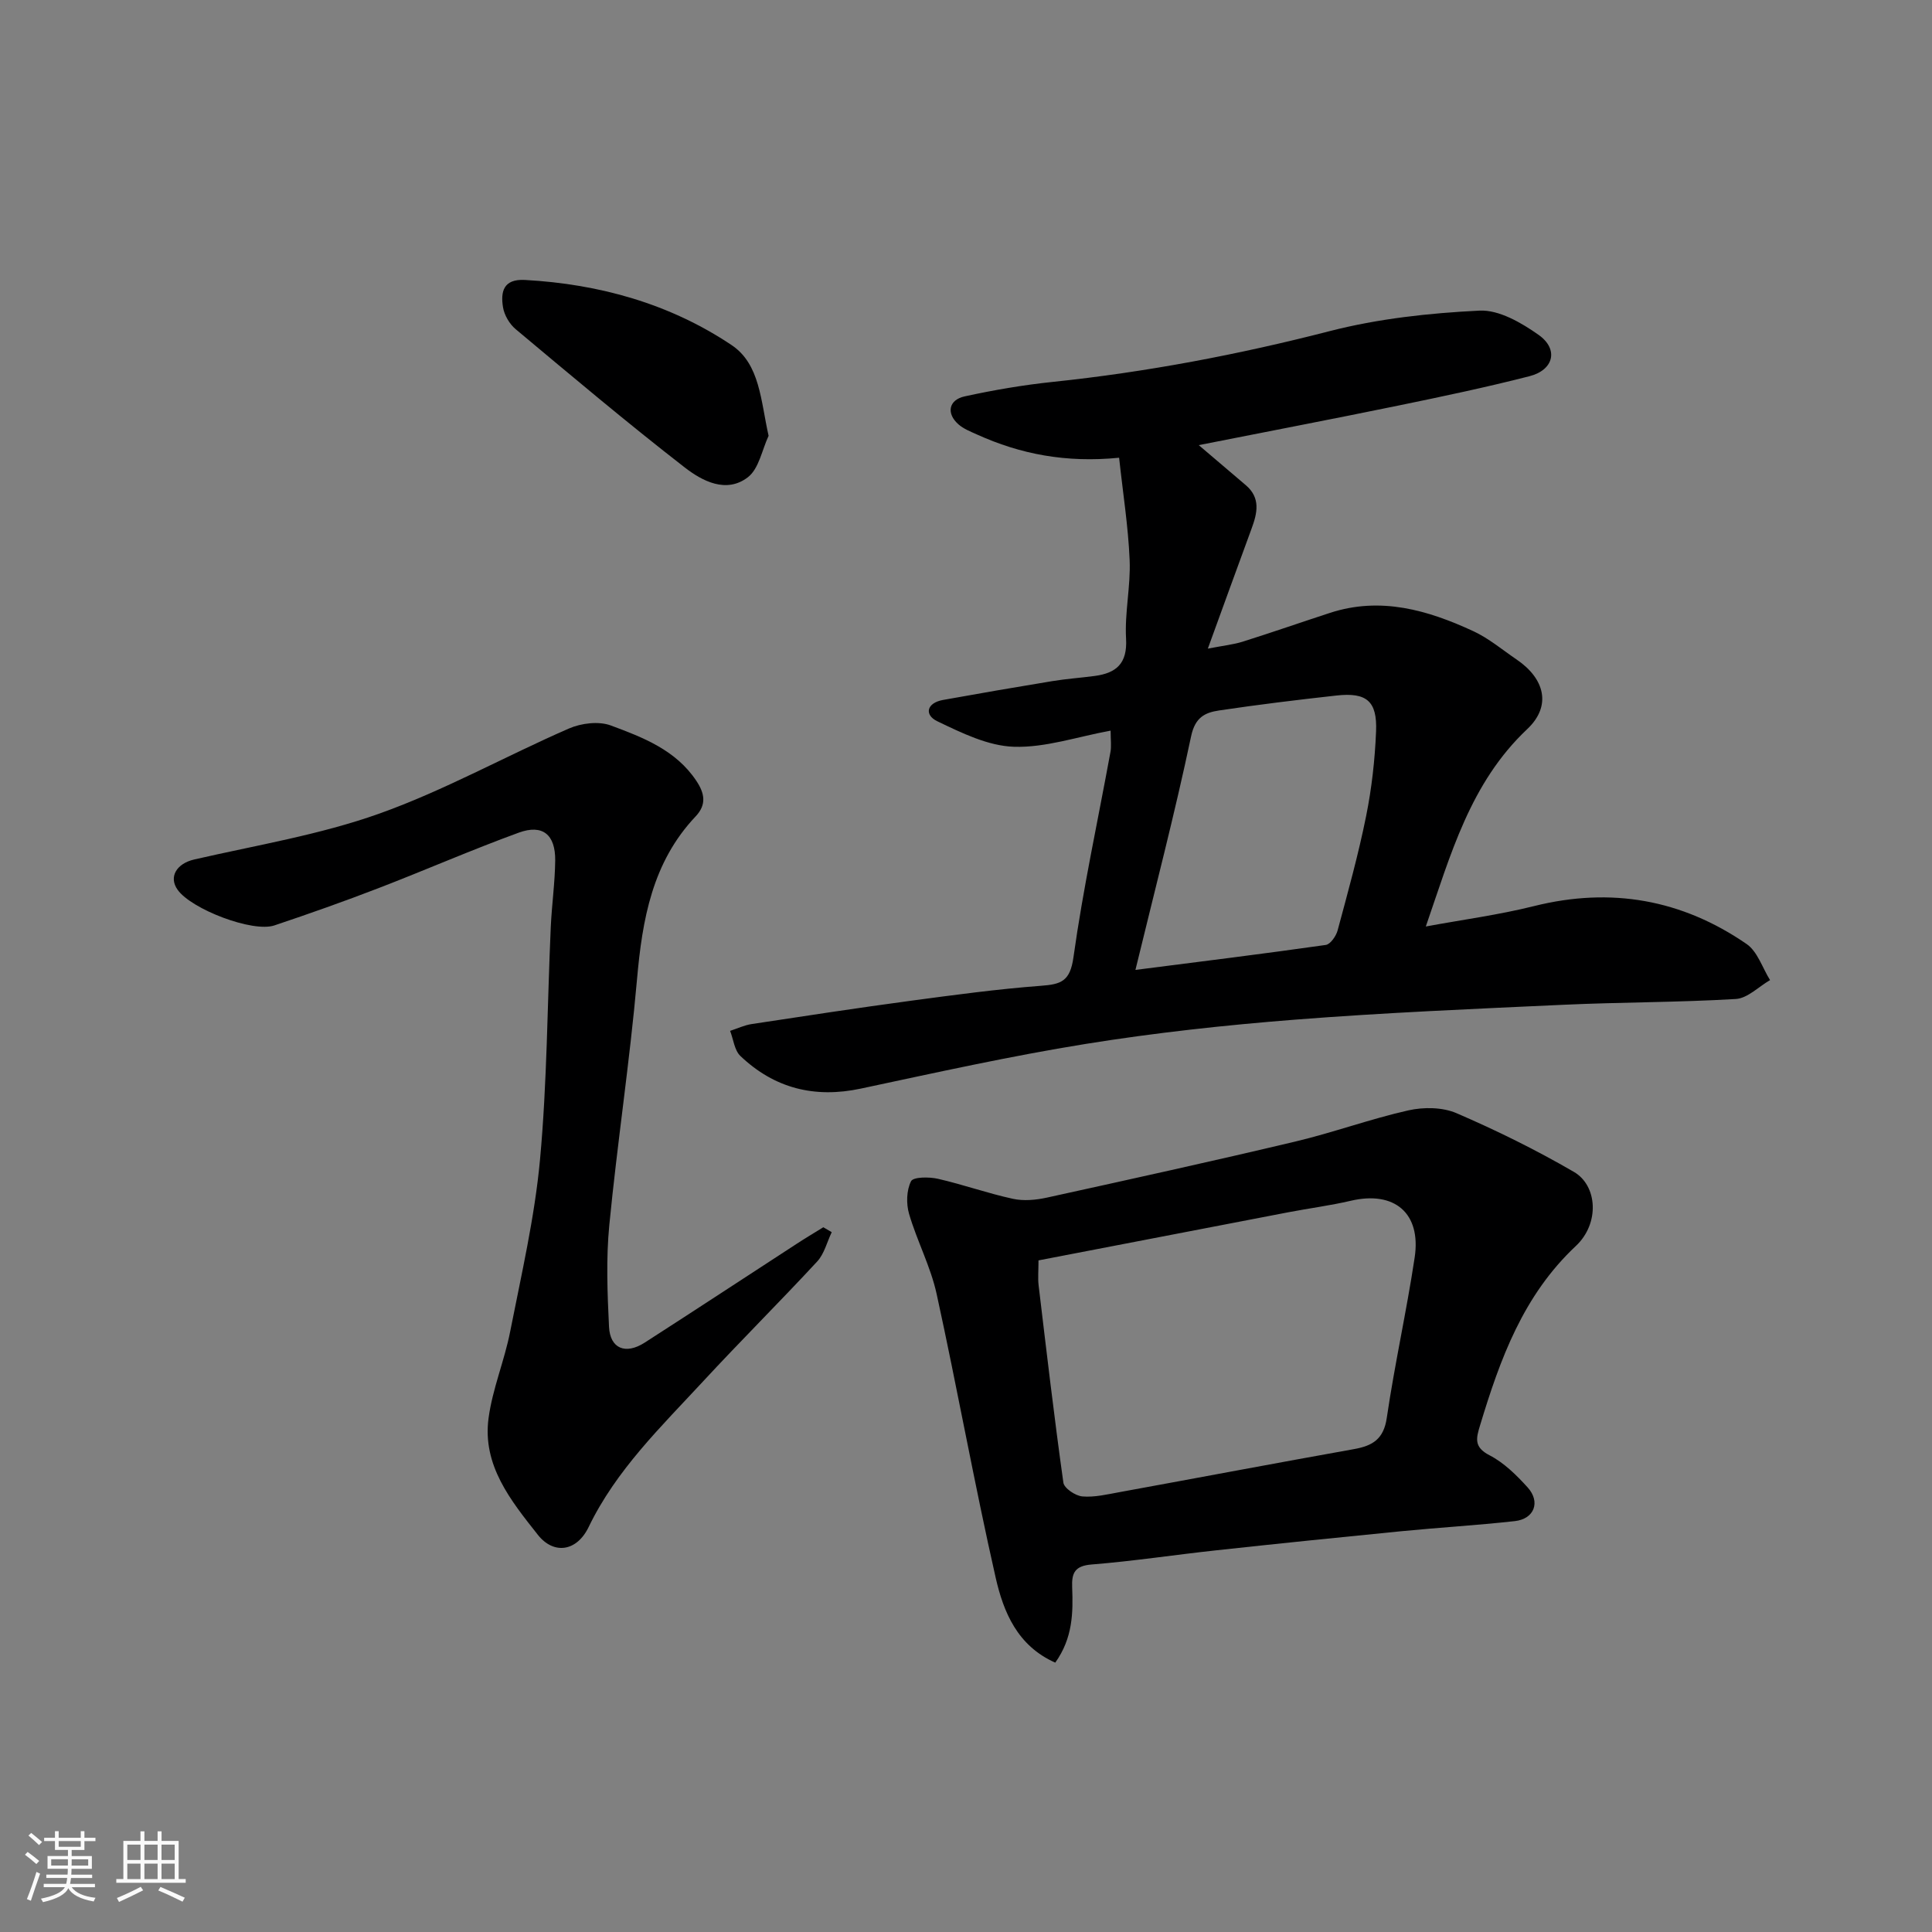 <svg enable-background="new 0 0 400 400" viewBox="0 0 400 400" xmlns="http://www.w3.org/2000/svg"><rect x="0" y="0" width="400" height="400" fill="#808080" stroke="none"/><path d="m5.17 384 .55-.58c.85.61 1.65 1.24 2.4 1.87l-.59.64c-.83-.73-1.62-1.38-2.36-1.93m1.22 9.53-.82-.34c.71-1.76 1.37-3.64 1.98-5.63.24.13.5.25.76.36-.6 1.67-1.24 3.54-1.92 5.61m-.5-13.5.57-.54c.56.44 1.31 1.06 2.26 1.87l-.64.64c-.68-.66-1.41-1.32-2.19-1.97m3.25.46h2.24v-1.36h.77v1.36h4.57v-1.36h.76v1.36h2.28v.69h-2.28v1.84h-2.64v1.26h4.18v2.64h-4.21c0 .45-.02.86-.05 1.21h4.32v.69h-4.38c-.04.34-.1.75-.19 1.22h5.15v.69h-4.82c.87 1.19 2.51 1.92 4.93 2.19-.17.31-.3.57-.37.76-2.77-.49-4.52-1.41-5.26-2.76-.56 1.26-2.3 2.23-5.24 2.9-.12-.24-.26-.48-.43-.72 2.73-.55 4.38-1.34 4.96-2.38h-4.38v-.69h4.65c.1-.38.17-.79.21-1.22h-4.32v-.69h4.4c.03-.34.05-.75.05-1.21h-4.2v-2.64h4.23v-1.26h-2.69v-1.84h-2.24zm1.46 4.46v1.29h3.45c.01-.4.02-.57.01-.53v-.32-.45h-3.46zm1.55-2.59h4.57v-1.19h-4.57zm6.11 2.59h-3.42v.77c-.01.19-.01.37-.02.53h3.44z" fill="#fafafa"/><path d="m32.63 379.16h.82v1.98h3.54v7.89h1.46v.78h-14.37v-.78h1.46v-7.89h3.54v-1.98h.82v1.98h2.73zm-3.49 11.48.5.73c-1.61.82-3.28 1.63-5 2.41-.13-.27-.28-.55-.44-.82 1.75-.72 3.4-1.49 4.94-2.32m-2.78-5.55h2.73v-3.18h-2.73zm0 3.95h2.73v-3.2h-2.73zm3.54-3.95h2.73v-3.18h-2.73zm0 3.95h2.73v-3.2h-2.73zm7.89 4.68c-1.84-.92-3.51-1.7-5.02-2.32l.45-.73c1.89.8 3.57 1.55 5.04 2.23zm-1.62-11.81h-2.73v3.18h2.73zm-2.73 7.13h2.73v-3.2h-2.73z" fill="#fafafa"/><g fill="#000001"><path d="m229.94 151.27c-6.92 1.27-13.5 3.55-20.01 3.34-5.37-.17-10.84-2.87-15.87-5.28-2.73-1.31-2.24-3.79 1.17-4.41 7.53-1.36 15.08-2.66 22.63-3.9 2.91-.48 5.86-.68 8.79-1.07 4.47-.6 6.78-2.57 6.49-7.71-.31-5.4.97-10.88.74-16.29-.29-6.94-1.39-13.84-2.18-21.18-11.04 1.09-20.45-.75-29.42-4.81-1.33-.6-2.77-1.16-3.84-2.1-2.55-2.24-2.06-5.06 1.27-5.79 6.04-1.32 12.18-2.37 18.33-3.01 19.36-2.03 38.37-5.64 57.24-10.5 10.06-2.59 20.63-3.74 31.03-4.25 4.03-.2 8.69 2.51 12.25 5.03 4.19 2.97 3.13 7.26-1.9 8.55-8.98 2.3-18.07 4.21-27.16 6.08-13.67 2.81-27.38 5.43-41.31 8.19 3.46 2.94 6.61 5.62 9.75 8.3 3.09 2.64 2.38 5.76 1.18 9-2.91 7.89-5.76 15.8-9.05 24.83 3.26-.63 5.3-.84 7.22-1.44 6.06-1.91 12.06-4 18.1-5.97 10.46-3.4 20.21-.57 29.63 3.79 3.22 1.49 6.03 3.87 9 5.89 5.8 3.95 7.27 9.59 2.18 14.39-11.85 11.17-15.85 26.02-21 40.87 7.6-1.41 15.12-2.4 22.43-4.23 15.93-3.97 30.6-1.36 43.99 7.86 2.26 1.56 3.27 4.94 4.85 7.47-2.36 1.36-4.65 3.76-7.08 3.91-11.9.71-23.84.65-35.76 1.2-18.48.85-36.97 1.63-55.41 3.07-14.54 1.14-29.08 2.72-43.48 5.04-15.59 2.51-31.05 5.95-46.5 9.24-9.59 2.05-17.92-.05-24.95-6.75-1.24-1.18-1.44-3.44-2.13-5.2 1.49-.48 2.94-1.18 4.47-1.41 10.99-1.67 21.98-3.35 32.99-4.83 8.94-1.2 17.89-2.41 26.87-3.09 4.19-.31 6.06-.9 6.76-5.92 1.98-14.19 5.05-28.23 7.63-42.34.27-1.26.06-2.63.06-4.57zm5.14 49.54c13.53-1.73 26.49-3.33 39.41-5.17.96-.14 2.13-1.83 2.45-3.01 2.11-7.85 4.3-15.7 5.9-23.66 1.16-5.76 1.82-11.67 2.06-17.54.26-6.29-1.97-8.12-8.2-7.43-8.13.9-16.25 1.89-24.34 3.1-2.85.43-4.92 1.39-5.75 5.32-3.39 16.07-7.55 31.98-11.53 48.39z"/><path d="m218.48 344.23c-7.86-3.48-10.72-10.5-12.33-17.56-4.43-19.51-7.95-39.22-12.23-58.77-1.24-5.67-4.07-10.98-5.71-16.59-.61-2.1-.53-4.88.41-6.75.46-.91 3.76-.92 5.58-.5 5.21 1.19 10.29 3.01 15.51 4.14 2.23.49 4.78.25 7.05-.25 17.16-3.77 34.31-7.54 51.4-11.6 7.88-1.87 15.53-4.68 23.43-6.46 3.15-.71 7.06-.67 9.96.58 8.31 3.58 16.48 7.61 24.31 12.16 4.88 2.83 5.38 10.67.41 15.33-10.91 10.23-15.68 23.4-19.82 37.08-.81 2.67-1.39 4.55 1.94 6.26 2.99 1.54 5.59 4.11 7.89 6.65 2.73 3.02 1.37 6.54-2.66 6.98-7.84.87-15.72 1.33-23.57 2.1-12.73 1.25-25.46 2.56-38.17 3.94-8.63.93-17.22 2.25-25.87 2.94-3.5.28-4.15 1.77-4.03 4.72.2 5.24.15 10.49-3.5 15.6zm-3.47-83.28c0 2.18-.15 3.67.02 5.13 1.63 13.64 3.22 27.28 5.13 40.88.16 1.17 2.5 2.74 3.94 2.86 2.54.22 5.18-.44 7.75-.9 16.17-2.95 32.32-6.01 48.5-8.9 3.84-.69 6.13-2.06 6.77-6.48 1.63-11.1 4.1-22.08 5.77-33.18 1.39-9.21-4.19-13.86-13.2-11.76-4.27 1-8.65 1.56-12.97 2.39-17.19 3.31-34.39 6.63-51.71 9.96z"/><path d="m172.2 255.11c-.98 2.04-1.54 4.48-3.01 6.07-7.78 8.4-15.91 16.48-23.68 24.88-8.68 9.38-17.94 18.29-23.64 30.1-2.48 5.13-7.26 5.73-10.52 1.6-5.59-7.08-11.51-14.35-10.2-24.14.81-6.08 3.3-11.91 4.48-17.96 2.33-11.83 5.08-23.67 6.18-35.64 1.47-15.96 1.5-32.05 2.22-48.08.21-4.61.87-9.2.92-13.8.05-5.35-2.61-7.55-7.54-5.75-9.77 3.56-19.31 7.74-29.02 11.48-7.13 2.75-14.34 5.3-21.59 7.73-4.48 1.5-17.13-3.33-20.02-7.37-1.93-2.7-.18-5.45 3.42-6.28 12.83-2.95 25.97-5.1 38.3-9.49 13.48-4.8 26.12-11.89 39.29-17.63 2.55-1.11 6.17-1.56 8.67-.63 6.66 2.47 13.48 5.09 17.72 11.48 1.67 2.51 2.19 4.87-.16 7.35-8.98 9.49-11.04 21.33-12.14 33.8-1.5 16.97-4.08 33.85-5.73 50.81-.68 6.96-.4 14.05-.06 21.05.22 4.53 3.42 5.83 7.38 3.29 10.56-6.79 21.05-13.69 31.58-20.53 1.78-1.16 3.6-2.24 5.41-3.36.57.34 1.15.68 1.74 1.02z"/><path d="m159.13 90.23c-1.37 2.92-2 6.8-4.27 8.56-4.47 3.46-9.48.8-13.11-2.02-11.9-9.23-23.43-18.95-34.99-28.62-1.28-1.07-2.36-2.92-2.62-4.55-.52-3.2.08-5.88 4.53-5.64 15.44.85 30 4.92 42.79 13.48 5.91 3.95 6.03 11.54 7.67 18.79z"/></g></svg>